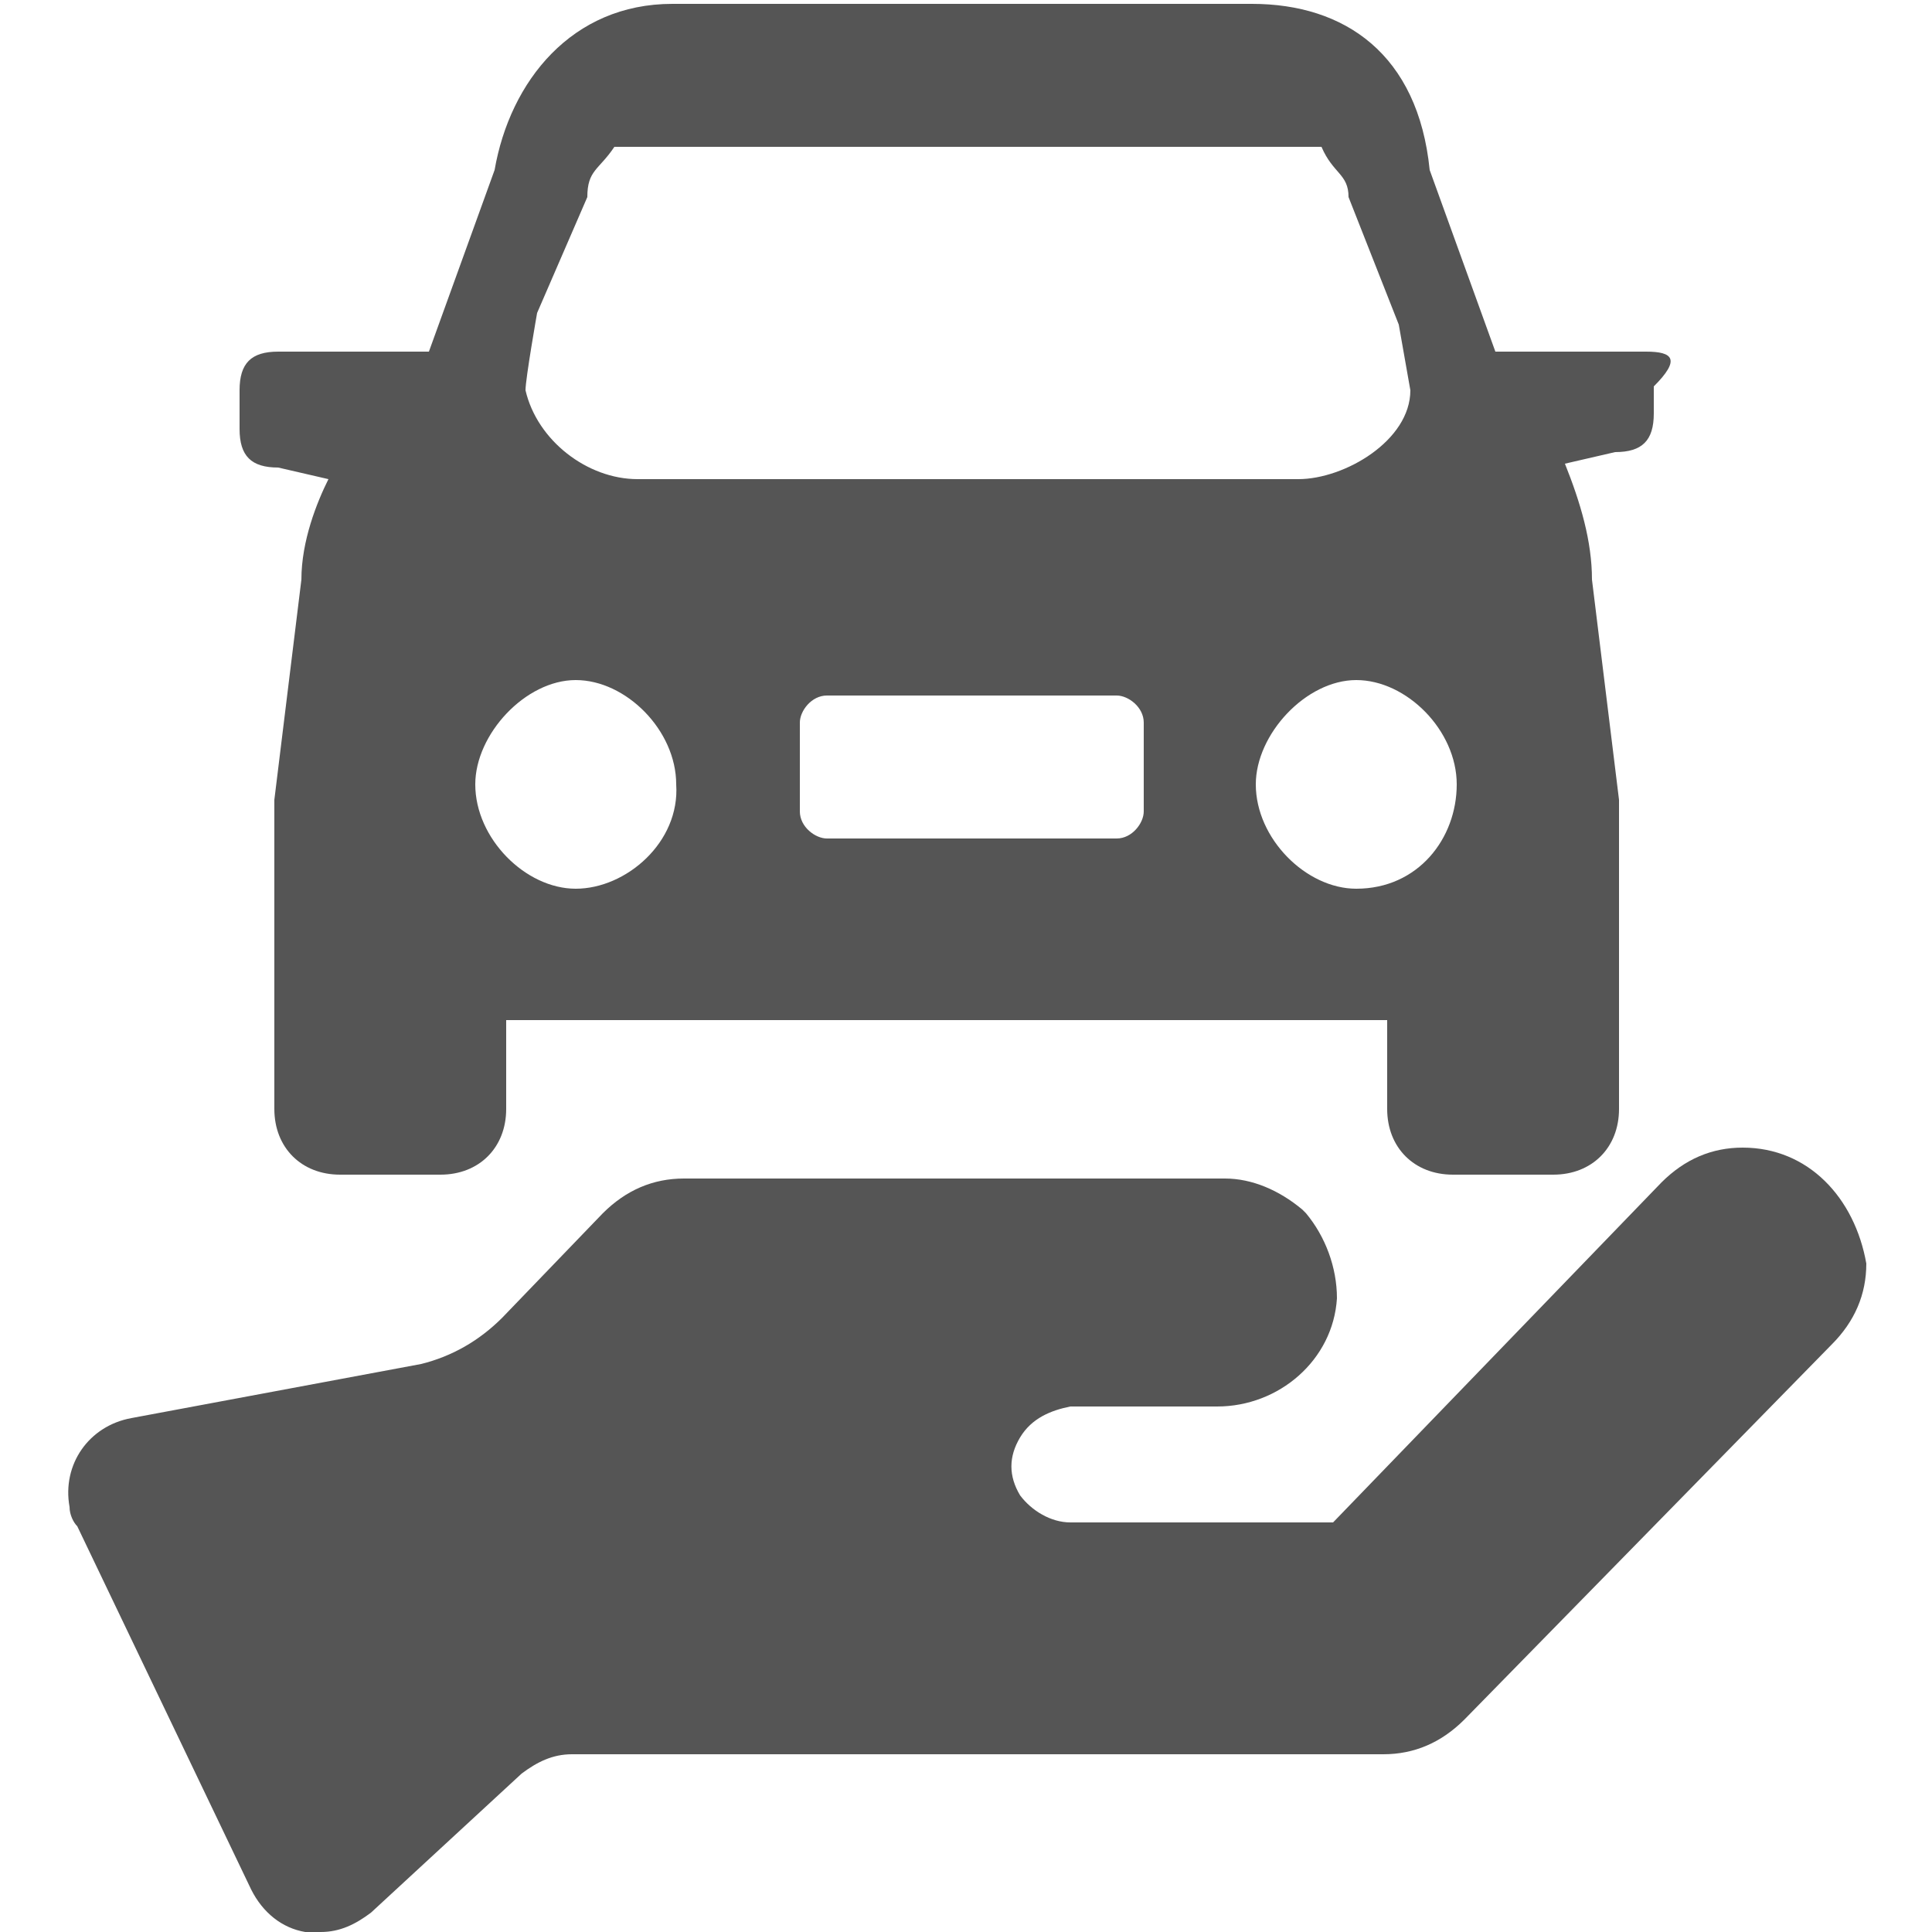 <?xml version="1.0" encoding="utf-8"?>
<!-- Generator: Adobe Illustrator 18.1.1, SVG Export Plug-In . SVG Version: 6.00 Build 0)  -->
<svg version="1.1" id="图层_1" xmlns="http://www.w3.org/2000/svg" xmlns:xlink="http://www.w3.org/1999/xlink" x="0px" y="0px"
	 viewBox="0 0 50 50" enable-background="new 0 0 50 50" xml:space="preserve">
<g>
	<path fill="#555555" d="M45.1,29.7c-0.8,0-1.5,0.3-2.1,0.9l-8.5,8.8h-6.8c-0.5,0-1-0.3-1.3-0.7c-0.3-0.5-0.3-1,0-1.5
		s0.8-0.7,1.3-0.8h3.8c1.6,0,3-1.2,3.1-2.8c0-0.8-0.3-1.6-0.8-2.2l-0.1-0.1c-0.6-0.5-1.3-0.8-2-0.8h-6.4h-7.6
		c-0.8,0-1.5,0.3-2.1,0.9l0,0L13,34.1c-0.6,0.6-1.3,1-2.1,1.2l-7.5,1.4c-1.1,0.2-1.8,1.2-1.6,2.3c0,0.2,0.1,0.4,0.2,0.5l4.5,9.4
		c0.3,0.6,0.8,1,1.4,1.1c0.1,0,0.3,0,0.4,0c0.5,0,0.9-0.2,1.3-0.5l3.9-3.6c0.4-0.3,0.8-0.5,1.3-0.5h20.7h0.1c0.1,0,0.1,0,0.2,0
		c0.8,0,1.5-0.3,2.1-0.9l9.5-9.7c0.6-0.6,0.9-1.3,0.9-2.1C48,31,46.8,29.7,45.1,29.7z"/>
	<path fill="#555555" d="M42.6,9.1H39c-0.3,0-0.3,0-0.3,0L37,4.4c-0.3-3-2.2-4.3-4.6-4.3h-15c-2.6,0-4.2,2-4.6,4.3l-1.7,4.7h-0.3
		H7.2c-0.7,0-1,0.3-1,1v1c0,0.7,0.3,1,1,1l1.3,0.3C8.2,13,7.8,14,7.8,15l-0.7,5.7c0,0,0,0.3,0,0.7v0.3v7c0,1,0.7,1.7,1.7,1.7h2.6
		c1,0,1.7-0.7,1.7-1.7v-2.3h22.8v2.3c0,1,0.7,1.7,1.7,1.7h2.6c1,0,1.7-0.7,1.7-1.7v-7v-0.3c0-0.3,0-0.3,0-0.7L41.2,15
		c0-1-0.3-2-0.7-3l1.3-0.3c0.7,0,1-0.3,1-1V10C43.5,9.3,43.3,9.1,42.6,9.1z M13.9,8.1l1.3-3l0,0c0-0.7,0.3-0.7,0.7-1.3h18.3
		c0.3,0.7,0.7,0.7,0.7,1.3l1.3,3.3l0.3,1.7c0,1.3-1.7,2.3-2.9,2.3H16.5c-1.3,0-2.6-1-2.9-2.3C13.6,9.8,13.9,8.1,13.9,8.1z M14.9,23
		c-1.3,0-2.6-1.3-2.6-2.7c0-1.3,1.3-2.7,2.6-2.7s2.6,1.3,2.6,2.7C17.6,21.8,16.2,23,14.9,23z M29.6,21L29.6,21
		c0,0.3-0.3,0.7-0.7,0.7h-7.5c-0.3,0-0.7-0.3-0.7-0.7v-2.3c0-0.3,0.3-0.7,0.7-0.7h7.5c0.3,0,0.7,0.3,0.7,0.7V21L29.6,21z M35.1,23
		c-1.3,0-2.6-1.3-2.6-2.7c0-1.3,1.3-2.7,2.6-2.7s2.6,1.3,2.6,2.7S36.7,23,35.1,23z"/>
</g>
</svg>
